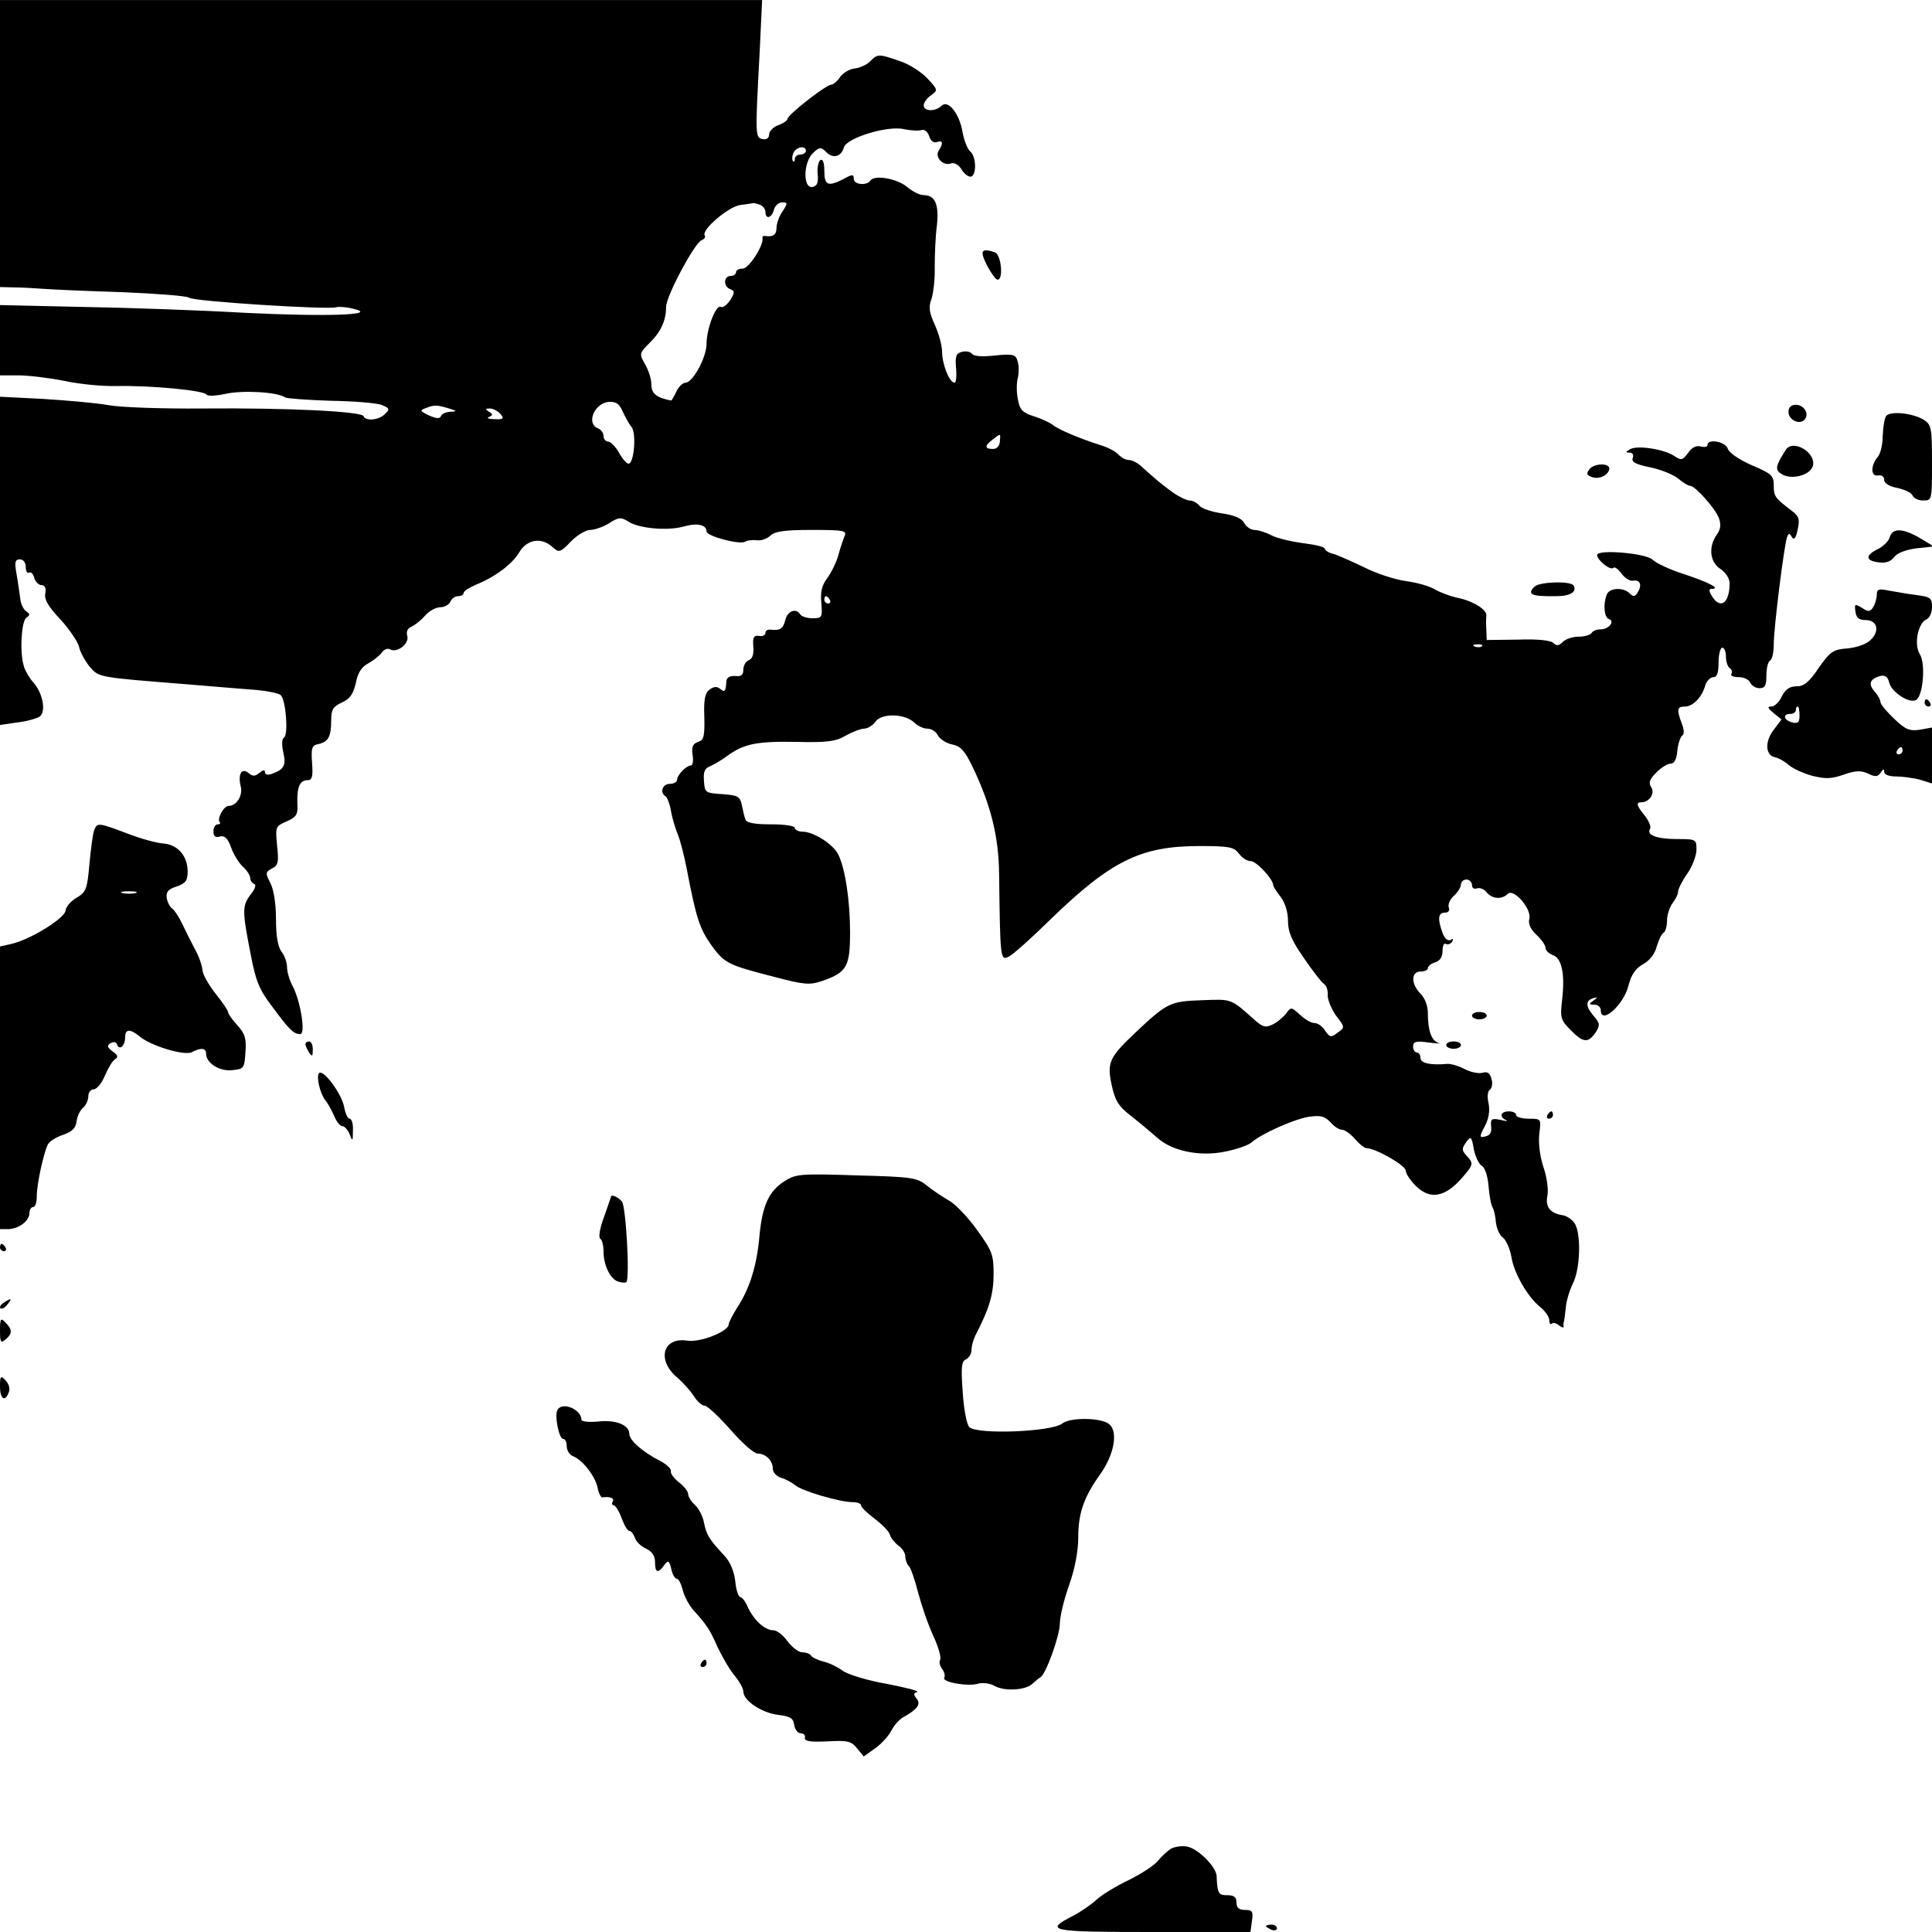 <?xml version="1.0" standalone="no"?>
<!DOCTYPE svg PUBLIC "-//W3C//DTD SVG 20010904//EN"
 "http://www.w3.org/TR/2001/REC-SVG-20010904/DTD/svg10.dtd">
<svg version="1.0" xmlns="http://www.w3.org/2000/svg"
 width="525pt" height="525pt" viewBox="0 0 525 525"
 preserveAspectRatio="xMidYMid meet">

<g transform="translate(0,525) scale(0.1,-0.1)"
fill="#000000" stroke="none">
<path d="M0 4860 l0 -390 38 -1 c20 0 57 -2 82 -4 25 -2 121 -6 214 -9 93 -4
174 -10 180 -15 11 -10 378 -33 399 -26 7 2 28 1 47 -4 73 -17 -71 -22 -295
-11 -121 7 -320 14 -442 16 l-223 5 0 -96 0 -95 50 0 c28 0 84 -7 125 -15 41
-9 105 -15 142 -14 93 2 237 -12 244 -23 3 -5 25 -4 53 2 46 10 140 5 161 -10
6 -3 61 -7 123 -9 62 -1 125 -6 138 -11 23 -9 24 -12 10 -25 -16 -17 -53 -20
-58 -6 -4 13 -204 23 -438 21 -107 -1 -222 3 -255 9 -33 6 -113 13 -178 17
l-117 6 0 -446 0 -446 48 7 c26 3 53 11 60 16 18 14 8 64 -17 92 -10 11 -22
31 -26 44 -12 38 -7 124 7 133 10 6 10 10 -1 17 -7 5 -15 20 -16 35 -2 14 -6
44 -10 66 -6 33 -4 40 9 40 9 0 16 -8 16 -21 0 -11 4 -18 9 -15 5 3 11 -3 14
-14 3 -11 12 -20 20 -20 9 0 13 -8 10 -23 -3 -16 8 -35 41 -70 24 -26 47 -60
51 -75 3 -15 17 -39 29 -54 26 -29 19 -28 271 -48 72 -6 155 -13 184 -15 30
-3 59 -9 64 -14 14 -14 21 -107 9 -115 -6 -3 -7 -19 -2 -41 8 -35 2 -46 -32
-58 -10 -4 -18 -2 -18 5 0 7 -5 6 -15 -2 -12 -10 -18 -10 -29 -1 -19 16 -30
-2 -22 -35 7 -25 -11 -54 -33 -54 -13 0 -32 -35 -24 -44 3 -3 1 -6 -5 -6 -7 0
-12 -9 -12 -19 0 -13 5 -18 18 -14 13 3 21 -5 30 -30 7 -19 21 -42 32 -52 11
-10 20 -24 20 -31 0 -7 5 -14 11 -16 6 -2 2 -14 -10 -29 -23 -30 -23 -44 0
-161 14 -74 23 -97 60 -145 45 -61 57 -73 75 -73 15 0 1 88 -20 129 -9 16 -16
40 -16 53 0 13 -7 32 -15 42 -10 13 -15 44 -15 88 0 42 -6 80 -15 98 -14 27
-14 30 4 40 17 8 19 18 14 62 -5 52 -4 53 26 66 27 12 31 18 29 51 -1 43 7 61
28 61 12 0 15 10 12 47 -3 41 0 48 17 51 27 6 35 20 35 64 0 30 5 38 29 49 22
10 31 23 38 53 5 28 16 44 33 53 13 7 30 20 37 29 6 9 16 13 22 10 19 -12 53
14 48 35 -4 13 1 22 11 26 9 4 26 17 37 30 11 13 30 23 42 23 11 0 23 7 27 15
3 8 12 15 21 15 8 0 15 4 15 9 0 5 15 14 33 22 52 21 98 55 118 88 21 36 61
42 91 14 17 -15 20 -15 49 15 17 18 41 32 53 32 11 0 35 8 51 18 26 17 33 17
52 5 28 -19 106 -26 150 -14 38 11 63 5 63 -13 0 -13 90 -37 105 -28 6 4 20 5
31 4 12 -2 28 4 37 12 12 12 38 16 112 16 89 0 97 -2 90 -17 -4 -10 -12 -33
-17 -52 -5 -19 -19 -47 -30 -62 -15 -20 -19 -38 -16 -68 3 -39 2 -41 -24 -41
-15 0 -30 5 -33 10 -12 19 -35 10 -41 -15 -6 -24 -14 -29 -41 -26 -7 1 -13 -3
-13 -9 0 -6 -8 -10 -17 -8 -14 2 -18 -3 -16 -28 2 -21 -2 -34 -12 -38 -8 -3
-15 -14 -15 -26 0 -14 -6 -19 -22 -17 -14 1 -23 -4 -24 -13 -2 -30 -4 -32 -17
-22 -8 7 -17 7 -29 -2 -12 -9 -16 -26 -14 -74 1 -53 -1 -63 -17 -68 -14 -5
-18 -13 -15 -35 3 -16 0 -29 -4 -29 -13 0 -38 -26 -38 -39 0 -6 -9 -11 -20
-11 -20 0 -28 -24 -11 -34 4 -3 11 -20 14 -38 3 -18 11 -46 18 -63 7 -16 18
-59 25 -95 26 -136 35 -162 66 -207 37 -51 45 -55 174 -88 79 -21 95 -22 127
-11 68 23 77 39 77 132 0 87 -13 173 -32 212 -14 28 -67 62 -97 62 -11 0 -21
5 -21 10 0 6 -28 10 -65 10 -44 0 -67 4 -69 13 -3 6 -7 24 -10 39 -5 24 -11
27 -53 30 -46 3 -48 4 -50 36 -2 24 2 34 15 39 9 4 31 16 47 28 46 34 81 41
190 39 82 -2 106 1 133 17 18 10 41 19 50 19 10 0 24 9 31 19 17 24 81 22 106
-3 9 -9 25 -16 35 -16 11 0 24 -8 29 -19 6 -10 23 -21 39 -24 23 -5 34 -17 56
-63 49 -103 70 -188 71 -289 3 -231 3 -237 27 -224 12 6 63 52 113 101 164
159 245 199 404 199 83 0 95 -3 108 -21 8 -11 22 -20 32 -20 15 0 61 -49 61
-66 0 -3 9 -17 20 -31 12 -16 20 -41 20 -65 0 -30 10 -54 43 -101 23 -34 48
-66 54 -70 7 -4 12 -18 11 -30 -1 -12 9 -37 22 -56 25 -32 25 -33 5 -47 -18
-14 -21 -13 -34 5 -7 12 -20 21 -29 21 -9 0 -26 10 -40 23 -23 21 -24 21 -37
3 -8 -10 -24 -24 -37 -30 -18 -9 -26 -7 -46 10 -69 62 -63 59 -147 56 -87 -3
-94 -7 -186 -94 -65 -62 -71 -77 -58 -137 9 -41 18 -57 52 -83 23 -18 55 -45
71 -59 40 -37 117 -53 187 -38 30 6 61 17 69 24 29 25 115 63 155 70 34 5 44
2 60 -14 10 -12 24 -21 32 -21 7 0 23 -11 35 -25 12 -14 26 -25 31 -25 25 0
107 -47 107 -61 0 -8 13 -28 29 -43 37 -36 77 -29 121 20 35 40 35 42 15 64
-13 14 -13 19 -1 36 13 18 15 16 21 -19 4 -20 14 -41 22 -45 8 -5 16 -28 18
-55 2 -26 7 -52 11 -58 4 -7 8 -25 9 -41 2 -16 10 -35 19 -41 9 -7 19 -30 23
-52 7 -45 45 -111 80 -138 12 -10 23 -26 23 -34 0 -9 3 -13 7 -10 3 4 12 2 20
-5 8 -6 13 -7 12 -2 -1 5 0 11 1 14 1 3 3 19 5 37 1 17 10 46 19 65 21 40 23
140 4 165 -7 10 -22 20 -33 21 -34 6 -46 23 -40 53 3 15 -1 50 -11 78 -10 31
-14 67 -11 91 5 40 5 40 -29 40 -19 0 -34 5 -34 10 0 6 -9 10 -20 10 -22 0
-27 -15 -7 -24 6 -3 0 -3 -16 1 -24 5 -27 2 -25 -18 2 -16 -3 -24 -15 -27 -17
-4 -18 -2 -2 28 11 21 14 42 10 62 -4 18 -3 33 4 37 5 4 8 17 4 29 -4 16 -11
21 -24 17 -10 -3 -32 1 -49 10 -17 9 -39 15 -48 14 -45 -4 -72 2 -72 16 0 8
-4 15 -10 15 -5 0 -10 7 -10 16 0 14 8 16 43 11 23 -3 35 -3 26 -1 -19 6 -29
33 -29 82 0 19 -8 40 -20 52 -26 26 -26 60 0 60 11 0 20 4 20 9 0 5 9 13 20
16 13 4 20 15 20 31 0 14 4 23 9 19 5 -3 13 0 17 6 4 8 3 9 -4 5 -8 -4 -16 3
-22 19 -14 38 -12 55 6 55 10 0 14 6 11 14 -3 8 3 22 14 32 10 9 19 23 19 31
0 7 7 13 15 13 8 0 15 -7 15 -15 0 -8 6 -12 13 -9 8 3 20 -2 27 -11 15 -18 41
-20 57 -4 16 16 65 -40 59 -67 -4 -14 3 -29 19 -44 14 -13 25 -29 25 -36 0 -7
9 -15 19 -19 25 -8 34 -51 26 -121 -6 -51 -4 -56 25 -85 33 -33 46 -34 67 -3
11 18 11 24 -7 44 -22 26 -22 42 1 48 11 3 11 2 -1 -7 -13 -9 -13 -11 3 -11 9
0 17 -7 17 -15 0 -41 62 14 75 66 8 31 19 47 40 59 18 10 32 28 37 48 5 17 13
34 18 37 6 3 10 19 10 34 0 15 7 36 15 47 8 10 15 24 15 31 0 7 11 29 25 49
14 20 25 50 25 65 0 28 -1 29 -52 29 -56 0 -85 11 -74 28 3 5 -3 21 -14 35
-23 28 -25 37 -10 37 22 0 38 24 27 41 -8 12 -4 22 14 40 13 13 30 24 39 24
10 0 16 12 18 35 2 19 8 37 13 41 6 3 6 16 -1 33 -14 38 -13 46 8 46 22 0 47
25 56 58 4 12 14 22 22 22 10 0 14 12 14 40 0 22 5 40 10 40 6 0 10 -11 10
-24 0 -14 5 -28 10 -31 6 -4 8 -11 5 -16 -4 -5 5 -9 20 -9 14 0 28 -7 31 -15
4 -8 15 -15 25 -15 15 0 19 7 19 34 0 19 4 38 10 41 6 3 10 24 10 45 0 44 28
267 36 290 4 12 7 12 13 1 6 -10 11 -4 16 20 6 28 4 36 -16 51 -46 35 -49 39
-49 69 0 27 -6 32 -60 55 -34 15 -62 34 -65 45 -6 19 -55 28 -55 10 0 -5 -8
-7 -19 -4 -12 3 -24 -3 -34 -18 -15 -20 -18 -21 -39 -7 -28 18 -101 29 -119
17 -12 -7 -12 -9 0 -9 7 0 11 -6 8 -14 -5 -11 8 -18 48 -26 29 -6 63 -20 76
-31 12 -10 26 -19 32 -19 13 0 68 -61 78 -88 6 -17 5 -30 -6 -45 -23 -33 -19
-74 10 -93 15 -10 25 -26 25 -39 0 -54 -25 -72 -48 -35 -9 15 -9 20 0 20 25 0
-9 18 -76 40 -38 12 -76 30 -85 39 -18 18 -151 29 -151 13 0 -14 36 -43 44
-35 3 4 13 -3 22 -15 9 -13 23 -21 31 -20 20 4 26 -12 13 -32 -7 -12 -12 -12
-22 -2 -17 17 -55 15 -62 -4 -10 -26 -7 -62 6 -66 17 -6 0 -28 -22 -28 -10 0
-22 -4 -25 -10 -3 -5 -19 -10 -35 -10 -16 0 -35 -6 -43 -14 -11 -11 -17 -12
-26 -3 -7 7 -43 11 -96 9 l-85 -1 -1 27 c-1 15 -1 32 0 39 2 17 -38 41 -80 49
-18 4 -45 14 -59 22 -14 9 -49 19 -79 23 -30 4 -82 21 -115 38 -34 16 -71 33
-83 36 -13 3 -23 10 -23 14 0 5 -26 11 -58 15 -31 4 -70 13 -86 21 -15 8 -37
15 -47 15 -10 0 -23 9 -28 19 -7 13 -27 21 -60 26 -28 4 -55 13 -62 21 -6 8
-18 14 -26 14 -8 0 -29 10 -46 22 -29 21 -45 34 -88 73 -9 8 -23 15 -31 15 -9
0 -21 7 -28 14 -6 8 -28 20 -48 26 -54 17 -115 42 -132 56 -8 6 -31 17 -51 23
-31 10 -38 18 -43 46 -4 19 -4 45 0 59 3 13 3 34 -1 45 -5 18 -12 20 -62 15
-34 -4 -58 -2 -62 5 -4 5 -16 8 -27 5 -16 -4 -19 -12 -16 -45 2 -21 0 -39 -4
-39 -14 0 -34 51 -34 84 0 17 -9 50 -20 74 -15 33 -17 48 -9 69 5 15 10 54 9
88 0 33 2 84 6 113 6 57 -5 82 -37 82 -10 0 -30 10 -44 22 -27 23 -90 34 -100
17 -10 -14 -45 -11 -45 5 0 13 -4 13 -27 0 -43 -22 -53 -18 -53 22 0 22 -4 33
-11 29 -5 -4 -9 -21 -7 -38 2 -23 -1 -32 -14 -35 -27 -5 -25 69 2 93 17 16 21
16 35 2 18 -19 41 -13 48 12 6 26 120 61 164 50 20 -4 41 -5 48 -2 7 2 16 -5
20 -17 4 -13 12 -19 21 -16 16 6 18 -3 5 -23 -12 -18 12 -43 33 -35 9 3 20 -3
28 -15 7 -12 18 -21 25 -21 17 0 17 55 -1 69 -7 6 -16 29 -20 50 -8 51 -39 91
-57 74 -17 -17 -49 -16 -49 1 0 7 9 20 20 27 19 14 19 15 -10 46 -16 17 -49
39 -75 47 -57 20 -60 20 -80 0 -9 -10 -28 -18 -42 -20 -14 -1 -32 -12 -40 -23
-8 -12 -19 -21 -24 -21 -14 0 -119 -82 -119 -93 0 -4 -11 -12 -25 -17 -14 -5
-25 -17 -25 -25 0 -10 -7 -15 -17 -13 -21 4 -21 7 -9 231 l7 147 -1035 0
-1036 0 0 -390z m2190 -20 c0 -5 -7 -10 -15 -10 -8 0 -15 -5 -15 -12 0 -6 -2
-9 -5 -6 -3 3 -3 13 1 22 7 17 34 22 34 6z m-126 -146 c9 -3 16 -12 16 -20 0
-21 17 -17 23 6 3 11 13 20 22 20 16 0 16 -2 1 -25 -9 -13 -16 -33 -16 -45 0
-18 -10 -25 -32 -21 -5 0 -7 -2 -6 -6 4 -19 -37 -83 -54 -83 -10 0 -18 -4 -18
-10 0 -5 -7 -10 -15 -10 -19 0 -20 -29 0 -36 12 -5 12 -9 -1 -30 -9 -13 -20
-21 -25 -18 -13 8 -39 -59 -39 -100 0 -37 -37 -105 -57 -106 -7 0 -18 -10 -24
-22 -6 -13 -13 -24 -14 -26 -1 -1 -14 2 -29 7 -19 8 -26 18 -26 37 0 14 -8 39
-17 54 -16 28 -16 30 11 57 32 31 46 62 46 99 0 29 77 173 96 181 8 3 12 9 9
13 -10 15 65 79 97 83 18 2 34 5 35 5 1 1 8 -1 17 -4z m-372 -562 c7 -15 17
-34 24 -42 14 -17 7 -100 -8 -100 -5 0 -17 13 -26 30 -9 16 -23 30 -29 30 -7
0 -13 7 -13 15 0 9 -7 18 -15 21 -33 13 -10 68 29 72 20 1 29 -5 38 -26z
m-472 8 c23 -7 23 -8 3 -9 -12 -1 -23 -6 -25 -12 -2 -7 -12 -7 -32 2 -25 12
-26 14 -9 20 22 9 31 9 63 -1z m140 -15 c11 -13 8 -15 -16 -14 -16 0 -23 3
-15 6 11 5 11 7 0 14 -11 7 -11 9 2 9 9 0 22 -7 29 -15z m1357 -75 c-1 -12 -8
-20 -19 -20 -23 0 -23 9 0 26 22 17 21 17 19 -6z m-462 -430 c3 -5 1 -10 -4
-10 -6 0 -11 5 -11 10 0 6 2 10 4 10 3 0 8 -4 11 -10z m1772 -126 c-3 -3 -12
-4 -19 -1 -8 3 -5 6 6 6 11 1 17 -2 13 -5z"/>
<path d="M2670 4562 c0 -17 32 -72 41 -72 16 0 10 67 -7 74 -22 8 -34 8 -34
-2z"/>
<path d="M4860 4131 c0 -22 29 -36 43 -22 15 15 0 41 -23 41 -13 0 -20 -7 -20
-19z"/>
<path d="M5125 4119 c-4 -6 -8 -30 -9 -54 0 -23 -6 -48 -13 -56 -20 -24 -20
-54 0 -51 10 2 17 -3 17 -12 0 -9 14 -18 36 -22 19 -4 38 -13 41 -20 3 -8 16
-14 29 -14 24 0 24 1 24 103 0 95 -2 103 -22 116 -30 19 -94 25 -103 10z"/>
<path d="M4853 4028 c-29 -45 -30 -55 -12 -66 26 -17 77 -4 85 21 11 36 -53
75 -73 45z"/>
<path d="M4320 3976 c-10 -13 -9 -17 5 -22 19 -8 45 4 48 21 3 17 -39 17 -53
1z"/>
<path d="M5135 3790 c-3 -11 -18 -25 -32 -32 -35 -17 -34 -32 2 -36 19 -3 33
2 42 14 8 11 31 20 61 24 l47 5 -38 23 c-47 27 -74 28 -82 2z"/>
<path d="M4170 3656 c-22 -22 -8 -27 60 -26 37 0 56 12 46 29 -8 13 -93 10
-106 -3z"/>
<path d="M5100 3634 c0 -11 -5 -26 -10 -34 -8 -13 -13 -13 -30 -2 -20 12 -21
11 -18 -10 2 -17 10 -23 28 -23 32 0 39 -31 12 -55 -11 -11 -39 -20 -62 -22
-39 -3 -46 -8 -78 -53 -26 -39 -40 -50 -60 -50 -19 0 -30 -8 -40 -27 -7 -16
-20 -28 -29 -28 -11 0 -10 -4 7 -18 l21 -17 -21 -28 c-25 -32 -23 -70 4 -75
10 -2 27 -12 37 -21 10 -9 38 -22 63 -29 36 -9 52 -9 86 3 32 11 46 12 66 3
20 -10 27 -9 35 3 6 10 9 10 9 2 0 -8 13 -13 33 -13 17 0 47 -4 65 -9 l32 -10
0 76 0 76 -33 -6 c-28 -4 -39 0 -70 30 -20 19 -37 39 -37 45 0 6 -7 19 -16 29
-18 20 -13 34 15 42 14 3 21 -2 25 -19 7 -26 56 -57 73 -46 19 12 26 99 10
124 -17 27 -5 85 18 95 8 3 15 18 15 33 0 25 -4 28 -42 33 -24 3 -58 9 -75 12
-28 6 -33 4 -33 -11z m-210 -328 c0 -19 -4 -23 -20 -19 -23 6 -27 23 -5 23 8
0 15 5 15 10 0 6 2 10 5 10 3 0 5 -11 5 -24z m280 -96 c0 -5 -5 -10 -11 -10
-5 0 -7 5 -4 10 3 6 8 10 11 10 2 0 4 -4 4 -10z"/>
<path d="M5230 3340 c0 -5 5 -10 11 -10 5 0 7 5 4 10 -3 6 -8 10 -11 10 -2 0
-4 -4 -4 -10z"/>
<path d="M256 2994 c-4 -10 -9 -51 -13 -92 -6 -68 -9 -76 -34 -91 -16 -9 -30
-25 -31 -36 -3 -21 -97 -79 -147 -90 l-31 -7 0 -384 0 -384 23 0 c28 1 57 22
57 44 0 9 5 16 10 16 6 0 10 13 10 30 0 32 18 115 30 140 4 8 22 20 41 26 25
9 35 18 37 37 2 14 10 31 18 37 8 7 14 21 14 31 0 11 7 19 15 19 8 0 22 17 30
37 9 21 21 41 28 45 9 5 7 11 -7 21 -15 11 -16 16 -6 22 9 5 15 4 18 -3 6 -18
22 -4 22 19 0 23 13 24 39 3 30 -26 123 -54 143 -43 24 13 38 11 38 -4 0 -26
37 -49 71 -45 32 3 33 5 36 49 3 38 -2 51 -22 73 -14 15 -25 31 -25 35 0 5
-16 28 -35 52 -19 24 -35 53 -35 64 -1 11 -9 36 -20 55 -10 19 -26 51 -35 70
-9 19 -21 37 -27 41 -6 4 -13 17 -15 29 -2 16 4 24 27 31 25 9 30 16 30 42 -1
42 -27 72 -67 75 -17 1 -61 13 -97 27 -79 30 -82 30 -90 9z m112 -171 c-10 -2
-26 -2 -35 0 -10 3 -2 5 17 5 19 0 27 -2 18 -5z"/>
<path d="M4000 2490 c0 -5 9 -10 20 -10 11 0 20 5 20 10 0 6 -9 10 -20 10 -11
0 -20 -4 -20 -10z"/>
<path d="M830 2413 c0 -5 5 -15 10 -23 8 -12 10 -11 10 8 0 12 -4 22 -10 22
-5 0 -10 -3 -10 -7z"/>
<path d="M3930 2410 c0 -5 9 -10 20 -10 11 0 20 5 20 10 0 6 -9 10 -20 10 -11
0 -20 -4 -20 -10z"/>
<path d="M867 2334 c-8 -9 2 -54 17 -74 7 -8 17 -27 24 -42 6 -16 16 -28 22
-28 6 0 15 -10 20 -22 8 -21 9 -20 9 10 1 17 -3 32 -9 32 -5 0 -12 15 -15 33
-7 35 -56 102 -68 91z"/>
<path d="M4205 2220 c-3 -5 -1 -10 4 -10 6 0 11 5 11 10 0 6 -2 10 -4 10 -3 0
-8 -4 -11 -10z"/>
<path d="M2133 2041 c-43 -27 -61 -65 -69 -147 -7 -83 -27 -146 -60 -196 -13
-21 -24 -42 -24 -47 0 -19 -78 -50 -113 -44 -66 10 -83 -53 -27 -100 15 -13
35 -35 45 -50 9 -15 23 -27 30 -27 7 0 38 -29 70 -65 31 -36 64 -65 74 -65 22
0 41 -19 41 -41 0 -10 10 -21 23 -25 12 -3 29 -13 38 -20 17 -15 120 -46 157
-46 12 0 22 -4 22 -9 0 -5 17 -21 38 -37 20 -15 38 -34 40 -42 2 -8 12 -21 22
-29 11 -7 20 -21 20 -30 0 -9 4 -21 10 -27 5 -5 16 -37 25 -72 9 -34 27 -87
41 -117 14 -30 22 -59 19 -65 -4 -6 -1 -17 5 -25 6 -8 9 -18 6 -24 -8 -12 66
-25 93 -16 11 3 31 1 43 -6 28 -16 86 -12 104 6 8 7 17 15 21 17 14 6 53 113
53 146 0 18 11 65 25 104 16 45 25 93 25 130 0 66 15 109 59 171 39 54 50 117
25 137 -21 18 -106 19 -127 2 -28 -23 -232 -31 -253 -10 -7 7 -15 48 -18 96
-5 67 -3 84 9 88 8 4 15 15 15 26 0 11 6 32 14 46 35 68 46 107 46 160 0 53
-4 63 -46 121 -25 35 -59 70 -76 79 -17 10 -43 27 -59 40 -27 22 -40 24 -191
28 -151 5 -165 4 -195 -15z"/>
<path d="M1660 1997 c0 -1 -9 -26 -19 -55 -11 -29 -15 -54 -10 -58 5 -3 9 -18
9 -34 0 -39 19 -77 41 -83 10 -3 19 -3 21 -1 10 9 -1 206 -12 219 -11 13 -30
21 -30 12z"/>
<path d="M0 1860 c0 -5 5 -10 11 -10 5 0 7 5 4 10 -3 6 -8 10 -11 10 -2 0 -4
-4 -4 -10z"/>
<path d="M10 1710 c-8 -5 -12 -12 -9 -15 4 -3 12 1 19 10 14 17 11 19 -10 5z"/>
<path d="M0 1634 c0 -31 2 -35 15 -24 19 16 19 27 0 46 -13 14 -15 11 -15 -22z"/>
<path d="M0 1482 c0 -34 14 -43 24 -15 4 9 0 23 -9 32 -13 14 -15 12 -15 -17z"/>
<path d="M1515 1419 c-9 -14 4 -79 15 -79 6 0 10 -9 10 -20 0 -11 8 -24 17
-27 26 -10 61 -55 67 -86 3 -15 9 -27 13 -26 20 3 34 -2 28 -11 -3 -5 -2 -10
2 -10 5 0 15 -16 22 -35 7 -19 16 -35 21 -35 5 0 11 -8 15 -18 3 -11 17 -24
30 -30 17 -8 25 -20 25 -37 0 -29 8 -32 25 -8 11 14 13 13 19 -10 3 -15 10
-27 15 -27 5 0 12 -14 16 -30 4 -17 17 -41 28 -54 37 -41 45 -52 67 -102 13
-27 33 -62 46 -77 13 -16 24 -35 24 -44 0 -24 50 -58 95 -63 32 -4 41 -9 43
-27 2 -13 10 -23 18 -23 8 0 13 -6 11 -12 -1 -10 15 -12 61 -10 55 3 65 1 81
-19 l18 -22 31 22 c17 12 37 34 44 48 7 14 22 31 33 37 38 21 48 35 36 50 -9
11 -9 15 1 18 7 3 -30 12 -81 22 -52 9 -106 25 -121 36 -14 10 -38 22 -53 25
-15 4 -30 11 -33 16 -3 5 -14 9 -24 9 -10 0 -28 14 -40 30 -12 17 -29 30 -39
30 -23 0 -53 28 -69 63 -6 15 -16 27 -20 27 -5 0 -12 19 -14 43 -3 27 -14 53
-29 69 -43 46 -49 57 -56 90 -3 18 -15 40 -25 49 -10 9 -18 22 -18 29 0 7 -11
21 -25 32 -13 10 -24 24 -22 31 1 6 -12 18 -29 27 -47 24 -84 56 -84 74 0 24
-38 39 -86 33 -25 -2 -44 0 -44 5 0 28 -52 50 -65 27z"/>
<path d="M1905 730 c-3 -5 -1 -10 4 -10 6 0 11 5 11 10 0 6 -2 10 -4 10 -3 0
-8 -4 -11 -10z"/>
<path d="M3183 227 c-10 -6 -26 -21 -36 -33 -10 -13 -46 -36 -80 -53 -34 -16
-73 -40 -87 -53 -14 -13 -43 -33 -64 -44 -80 -41 -65 -44 217 -44 l265 0 4 30
c4 26 1 30 -19 30 -16 0 -23 6 -23 20 0 15 -7 20 -25 20 -24 0 -27 4 -29 53
-2 25 -51 74 -80 79 -13 3 -32 0 -43 -5z"/>
<path d="M3440 16 c0 -2 7 -6 15 -10 8 -3 15 -1 15 4 0 6 -7 10 -15 10 -8 0
-15 -2 -15 -4z"/>
</g>
</svg>
